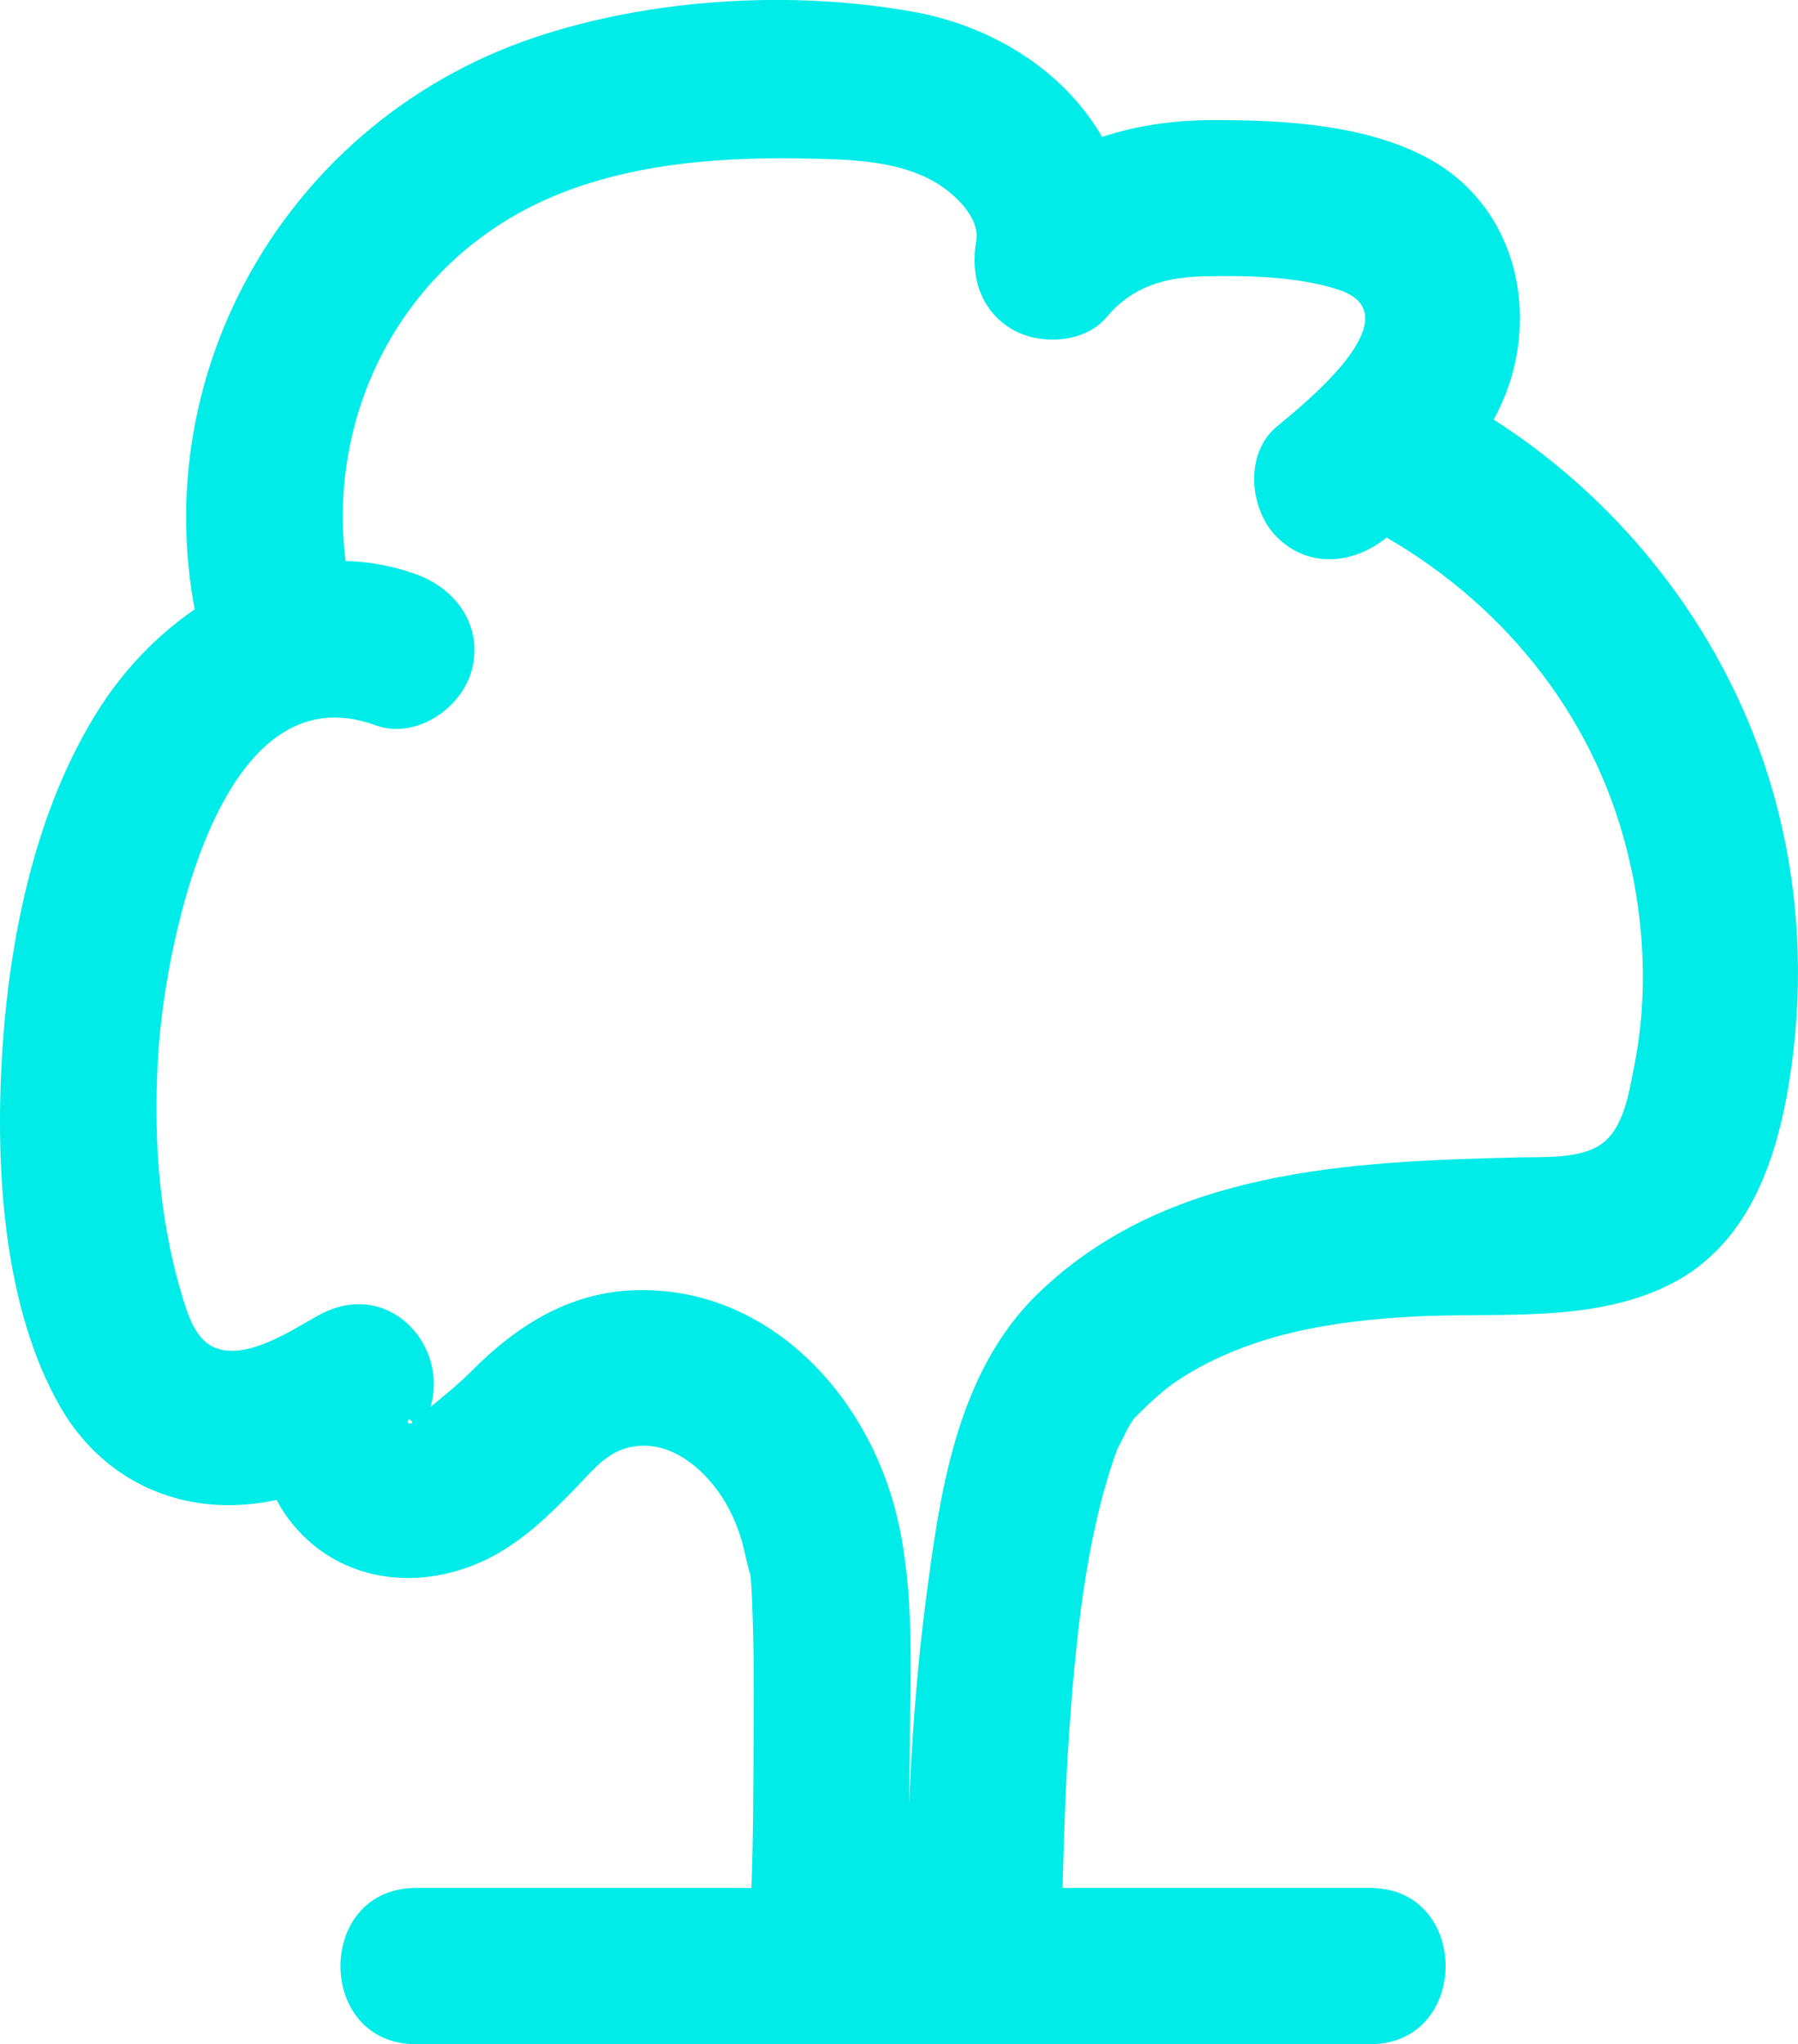 <svg xmlns="http://www.w3.org/2000/svg" width="57.565" height="65.423" viewBox="0 0 57.565 65.423" creator="Katerina Limpitsouni"><path d="M13.315,65.423c10.184,0,20.369,0,30.553,0,3.217,0,3.223-5,0-5-10.184,0-20.369,0-30.553,0-3.217,0-3.223,5,0,5h0Z" fill="#00ece8" origin="undraw"/><path d="M28.907,62.923c.204-2.318,.198-4.667,.219-6.991,.022-2.434,.163-5-.406-7.388-.931-3.908-4.125-7.374-8.378-7.252-2.105,.06-3.802,1.133-5.247,2.59-.584,.589-1.249,1.062-1.838,1.605-.31,.286-.226-.387,.028,.181,.033,.073,.045,.243-.044,.347,1.796-2.112-.435-5.344-3.03-3.926-.847,.463-2.227,1.412-3.256,1.071-.681-.225-.934-1.055-1.123-1.683-.781-2.586-.946-5.363-.743-8.046,.242-3.204,1.925-12.055,6.935-10.219,1.268,.465,2.739-.521,3.075-1.746,.383-1.394-.474-2.609-1.746-3.075-3.971-1.456-8.019,.933-10.15,4.247C1.118,25.882,.277,30.084,.059,33.879c-.204,3.564,.051,7.994,1.88,11.163,1.004,1.74,2.678,2.88,4.68,3.092,2.222,.236,4.213-.688,6.117-1.728l-3.03-3.926c-1.601,1.883-1.928,4.555-.176,6.486,1.628,1.795,4.187,1.94,6.251,.838,.992-.529,1.804-1.314,2.582-2.11,.466-.476,.943-1.1,1.597-1.318,1.45-.485,2.774,.748,3.388,1.933,.169,.326,.295,.65,.402,1.004,.042,.14,.32,1.394,.256,.955,.06,.413,.066,.839,.083,1.255,.052,1.319,.049,2.64,.04,3.96-.016,2.473-.005,4.975-.222,7.44-.119,1.347,1.234,2.5,2.5,2.5,1.451,0,2.381-1.149,2.5-2.5h0Z" fill="#00ece8"/><path d="M11.478,19.898c-1.651-5.439,.86-11.311,6.156-13.58,2.659-1.139,5.678-1.314,8.532-1.237,1.268,.034,2.693,.1,3.811,.773,.578,.348,1.41,1.106,1.277,1.861-.195,1.107,.129,2.227,1.149,2.823,.897,.525,2.327,.45,3.03-.391,.822-.984,1.881-1.277,3.136-1.305,1.364-.029,2.952,.003,4.267,.423,2.5,.798-1.084,3.665-1.957,4.386-1.042,.86-.89,2.645,0,3.536,1.031,1.031,2.491,.862,3.536,0,1.811-1.494,3.614-3.24,4.106-5.637,.523-2.547-.421-5.172-2.758-6.461-2.016-1.112-4.71-1.252-6.964-1.246-2.543,.007-5.216,.752-6.901,2.769l4.178,2.432c.784-4.462-2.6-7.898-6.817-8.663-3.886-.705-8.414-.438-12.159,.824C8.817,3.998,4.094,12.788,6.656,21.228c.932,3.071,5.76,1.762,4.821-1.329h0Z" fill="#00ece8"/><path d="M43.623,16.783c4.037,2.079,7.126,5.617,8.358,10.023,.664,2.376,.822,4.942,.33,7.368-.166,.82-.323,1.954-1.068,2.46-.682,.463-1.84,.389-2.623,.408-5.4,.132-11.281,.369-15.402,4.371-2.601,2.527-3.137,6.411-3.581,9.839-.489,3.778-.611,7.594-.65,11.4-.033,3.218,4.967,3.221,5,0,.036-3.49,.141-6.988,.535-10.459,.175-1.543,.472-3.353,.966-4.967,.107-.351,.221-.703,.362-1.042-.18,.433,.193-.35,.262-.474,.078-.14,.168-.274,.26-.405-.121,.172-.453,.473,.1-.073,.423-.417,.84-.806,1.343-1.125,2.233-1.42,4.859-1.834,7.46-1.972,2.699-.143,5.681,.227,8.178-1.02,2.629-1.313,3.51-4.21,3.893-6.912,.403-2.842,.254-5.735-.487-8.514-1.515-5.675-5.501-10.539-10.713-13.223-2.856-1.471-5.388,2.842-2.524,4.317h0Z" fill="#00ece8"/></svg>